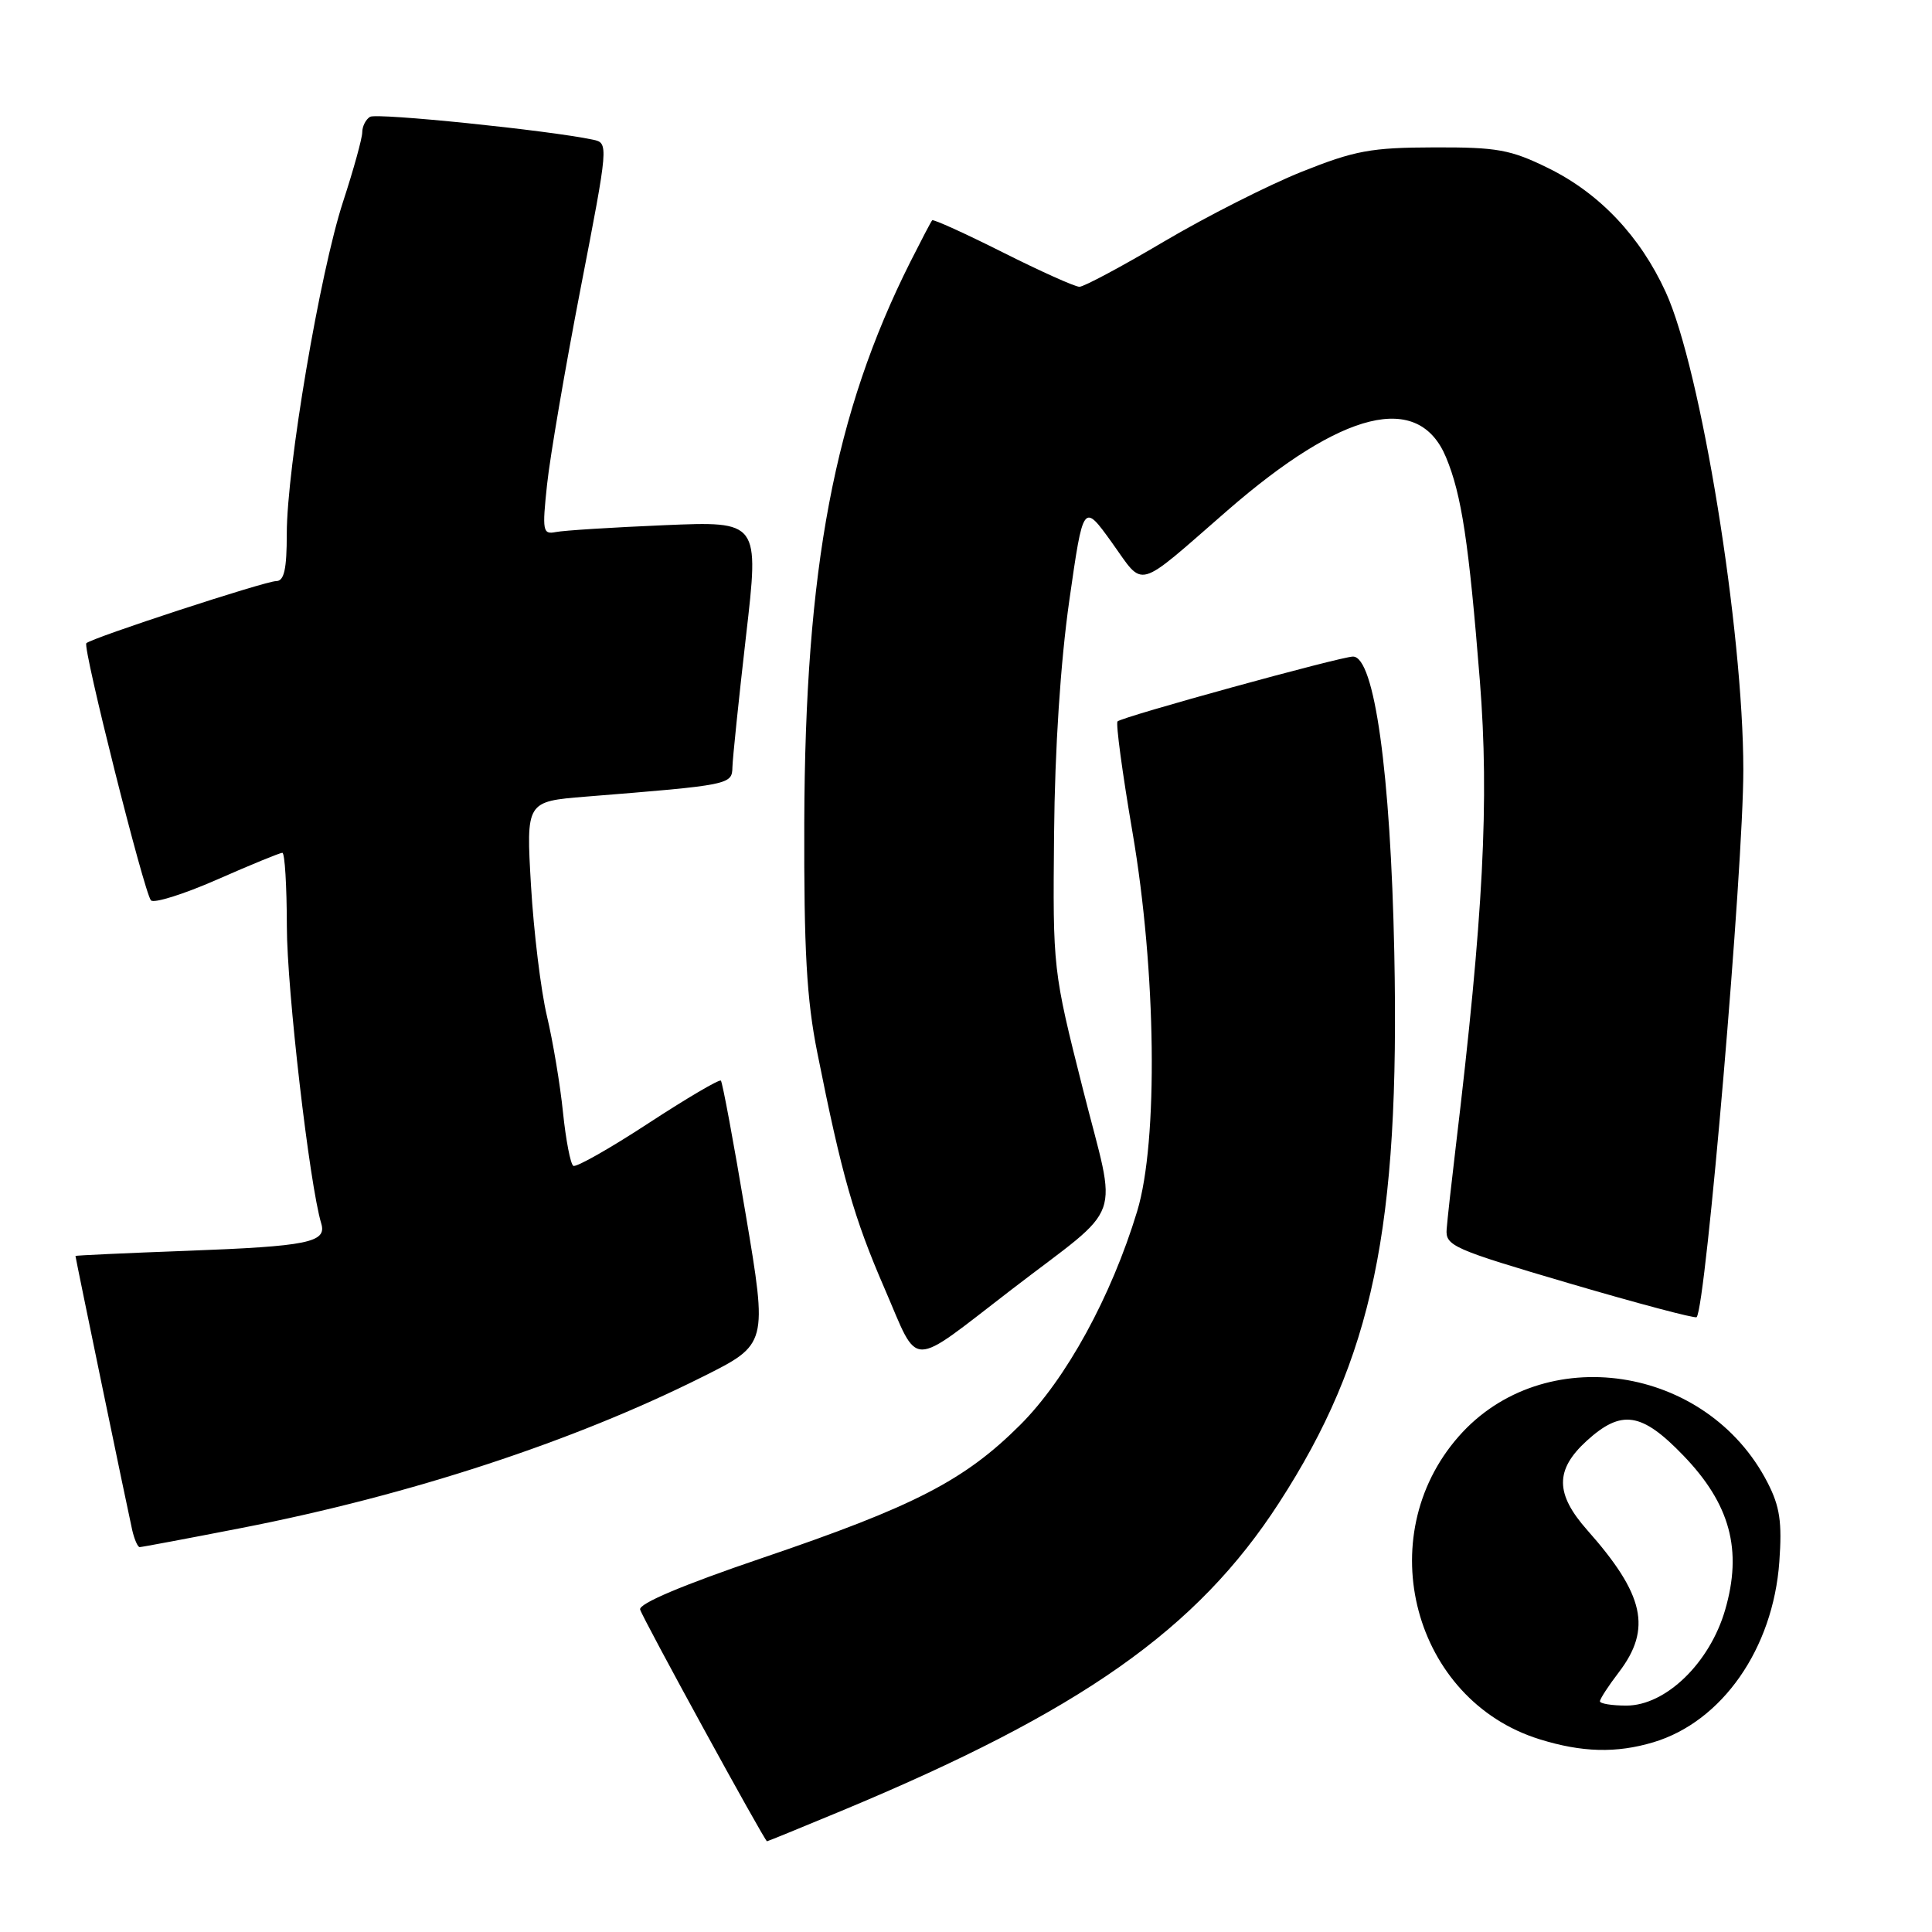 <?xml version="1.0" encoding="UTF-8" standalone="no"?>
<!DOCTYPE svg PUBLIC "-//W3C//DTD SVG 1.1//EN" "http://www.w3.org/Graphics/SVG/1.1/DTD/svg11.dtd" >
<svg xmlns="http://www.w3.org/2000/svg" xmlns:xlink="http://www.w3.org/1999/xlink" version="1.1" viewBox="0 0 256 256">
 <g >
 <path fill="currentColor"
d=" M 111.52 239.94 C 143.26 226.73 158.63 215.91 169.48 199.13 C 181.91 179.93 185.50 162.78 184.75 126.19 C 184.26 102.38 182.12 87.00 179.28 87.00 C 177.66 87.00 148.70 94.97 148.08 95.59 C 147.83 95.84 148.72 102.44 150.06 110.27 C 153.21 128.63 153.49 151.25 150.68 160.50 C 147.25 171.81 141.27 182.73 135.18 188.81 C 127.80 196.17 121.17 199.59 101.00 206.44 C 90.46 210.02 84.62 212.49 84.82 213.27 C 85.11 214.36 101.30 243.93 101.63 243.98 C 101.71 243.99 106.15 242.17 111.52 239.94 Z  M 219.08 230.86 C 228.19 228.13 234.94 218.46 235.77 206.95 C 236.15 201.68 235.84 199.62 234.21 196.45 C 226.18 180.83 204.47 177.59 193.28 190.34 C 181.54 203.70 187.31 225.28 204.00 230.46 C 209.62 232.21 214.17 232.33 219.08 230.86 Z  M 32.03 202.46 C 54.33 198.11 75.96 191.02 93.10 182.43 C 101.71 178.13 101.71 178.13 98.80 160.85 C 97.21 151.34 95.73 143.40 95.52 143.19 C 95.31 142.98 90.98 145.53 85.90 148.85 C 80.81 152.18 76.34 154.71 75.97 154.48 C 75.59 154.25 74.98 151.06 74.60 147.40 C 74.23 143.75 73.27 138.00 72.47 134.63 C 71.67 131.26 70.72 123.48 70.36 117.35 C 69.71 106.20 69.71 106.20 77.60 105.56 C 96.78 104.02 97.00 103.98 97.05 101.65 C 97.08 100.47 97.89 92.65 98.85 84.28 C 100.61 69.06 100.61 69.06 88.05 69.59 C 81.15 69.88 74.66 70.29 73.64 70.50 C 71.92 70.84 71.83 70.37 72.49 64.19 C 72.88 60.51 74.88 48.83 76.93 38.23 C 80.64 19.10 80.65 18.95 78.58 18.51 C 72.75 17.27 49.92 14.93 49.03 15.48 C 48.46 15.83 48.00 16.75 48.00 17.53 C 48.00 18.30 46.86 22.44 45.46 26.72 C 42.39 36.11 38.00 62.01 38.00 70.72 C 38.00 75.45 37.65 77.00 36.59 77.00 C 35.13 77.00 12.15 84.52 11.44 85.23 C 10.92 85.75 19.09 118.24 20.00 119.30 C 20.38 119.73 24.32 118.50 28.76 116.55 C 33.19 114.60 37.09 113.00 37.41 113.00 C 37.74 113.00 38.00 117.39 38.01 122.75 C 38.01 131.06 41.01 156.99 42.57 162.13 C 43.32 164.63 40.80 165.14 24.75 165.74 C 16.64 166.04 10.00 166.35 10.00 166.42 C 10.00 166.67 17.00 200.48 17.52 202.75 C 17.81 203.99 18.25 205.00 18.51 205.00 C 18.77 205.00 24.86 203.86 32.03 202.46 Z  M 134.00 170.90 C 149.20 159.21 148.06 162.43 143.50 144.35 C 139.51 128.55 139.50 128.44 139.67 110.50 C 139.77 99.21 140.53 87.68 141.69 79.56 C 143.54 66.62 143.54 66.62 147.33 71.89 C 151.70 77.98 150.32 78.36 162.63 67.65 C 177.93 54.34 187.97 51.89 191.60 60.58 C 193.67 65.53 194.63 71.90 196.09 90.21 C 197.35 106.07 196.56 121.36 192.89 152.00 C 192.33 156.68 191.79 161.56 191.69 162.86 C 191.51 165.08 192.50 165.51 207.97 170.06 C 217.02 172.72 224.60 174.73 224.81 174.53 C 226.03 173.31 231.01 114.97 231.00 102.00 C 230.99 83.44 225.38 48.87 220.72 38.71 C 217.33 31.30 211.94 25.61 205.16 22.28 C 200.16 19.82 198.39 19.50 190.00 19.53 C 181.67 19.55 179.51 19.95 172.46 22.77 C 168.04 24.54 159.85 28.69 154.26 31.99 C 148.67 35.30 143.62 38.00 143.03 38.00 C 142.44 38.00 137.87 35.95 132.88 33.44 C 127.88 30.93 123.67 29.02 123.52 29.19 C 123.36 29.36 122.07 31.84 120.63 34.69 C 110.55 54.76 106.68 75.22 106.57 109.00 C 106.52 125.91 106.88 132.42 108.30 139.50 C 111.54 155.74 113.15 161.38 117.23 170.78 C 121.86 181.48 120.25 181.47 134.00 170.90 Z  M 212.00 225.43 C 212.00 225.12 213.12 223.39 214.50 221.59 C 218.90 215.82 217.90 211.30 210.32 202.75 C 206.06 197.94 206.04 194.77 210.22 190.94 C 214.85 186.72 217.51 187.11 223.05 192.86 C 229.26 199.30 230.90 205.38 228.59 213.32 C 226.55 220.35 220.72 226.00 215.50 226.00 C 213.57 226.00 212.00 225.74 212.00 225.43 Z "/>
</g>
</svg>